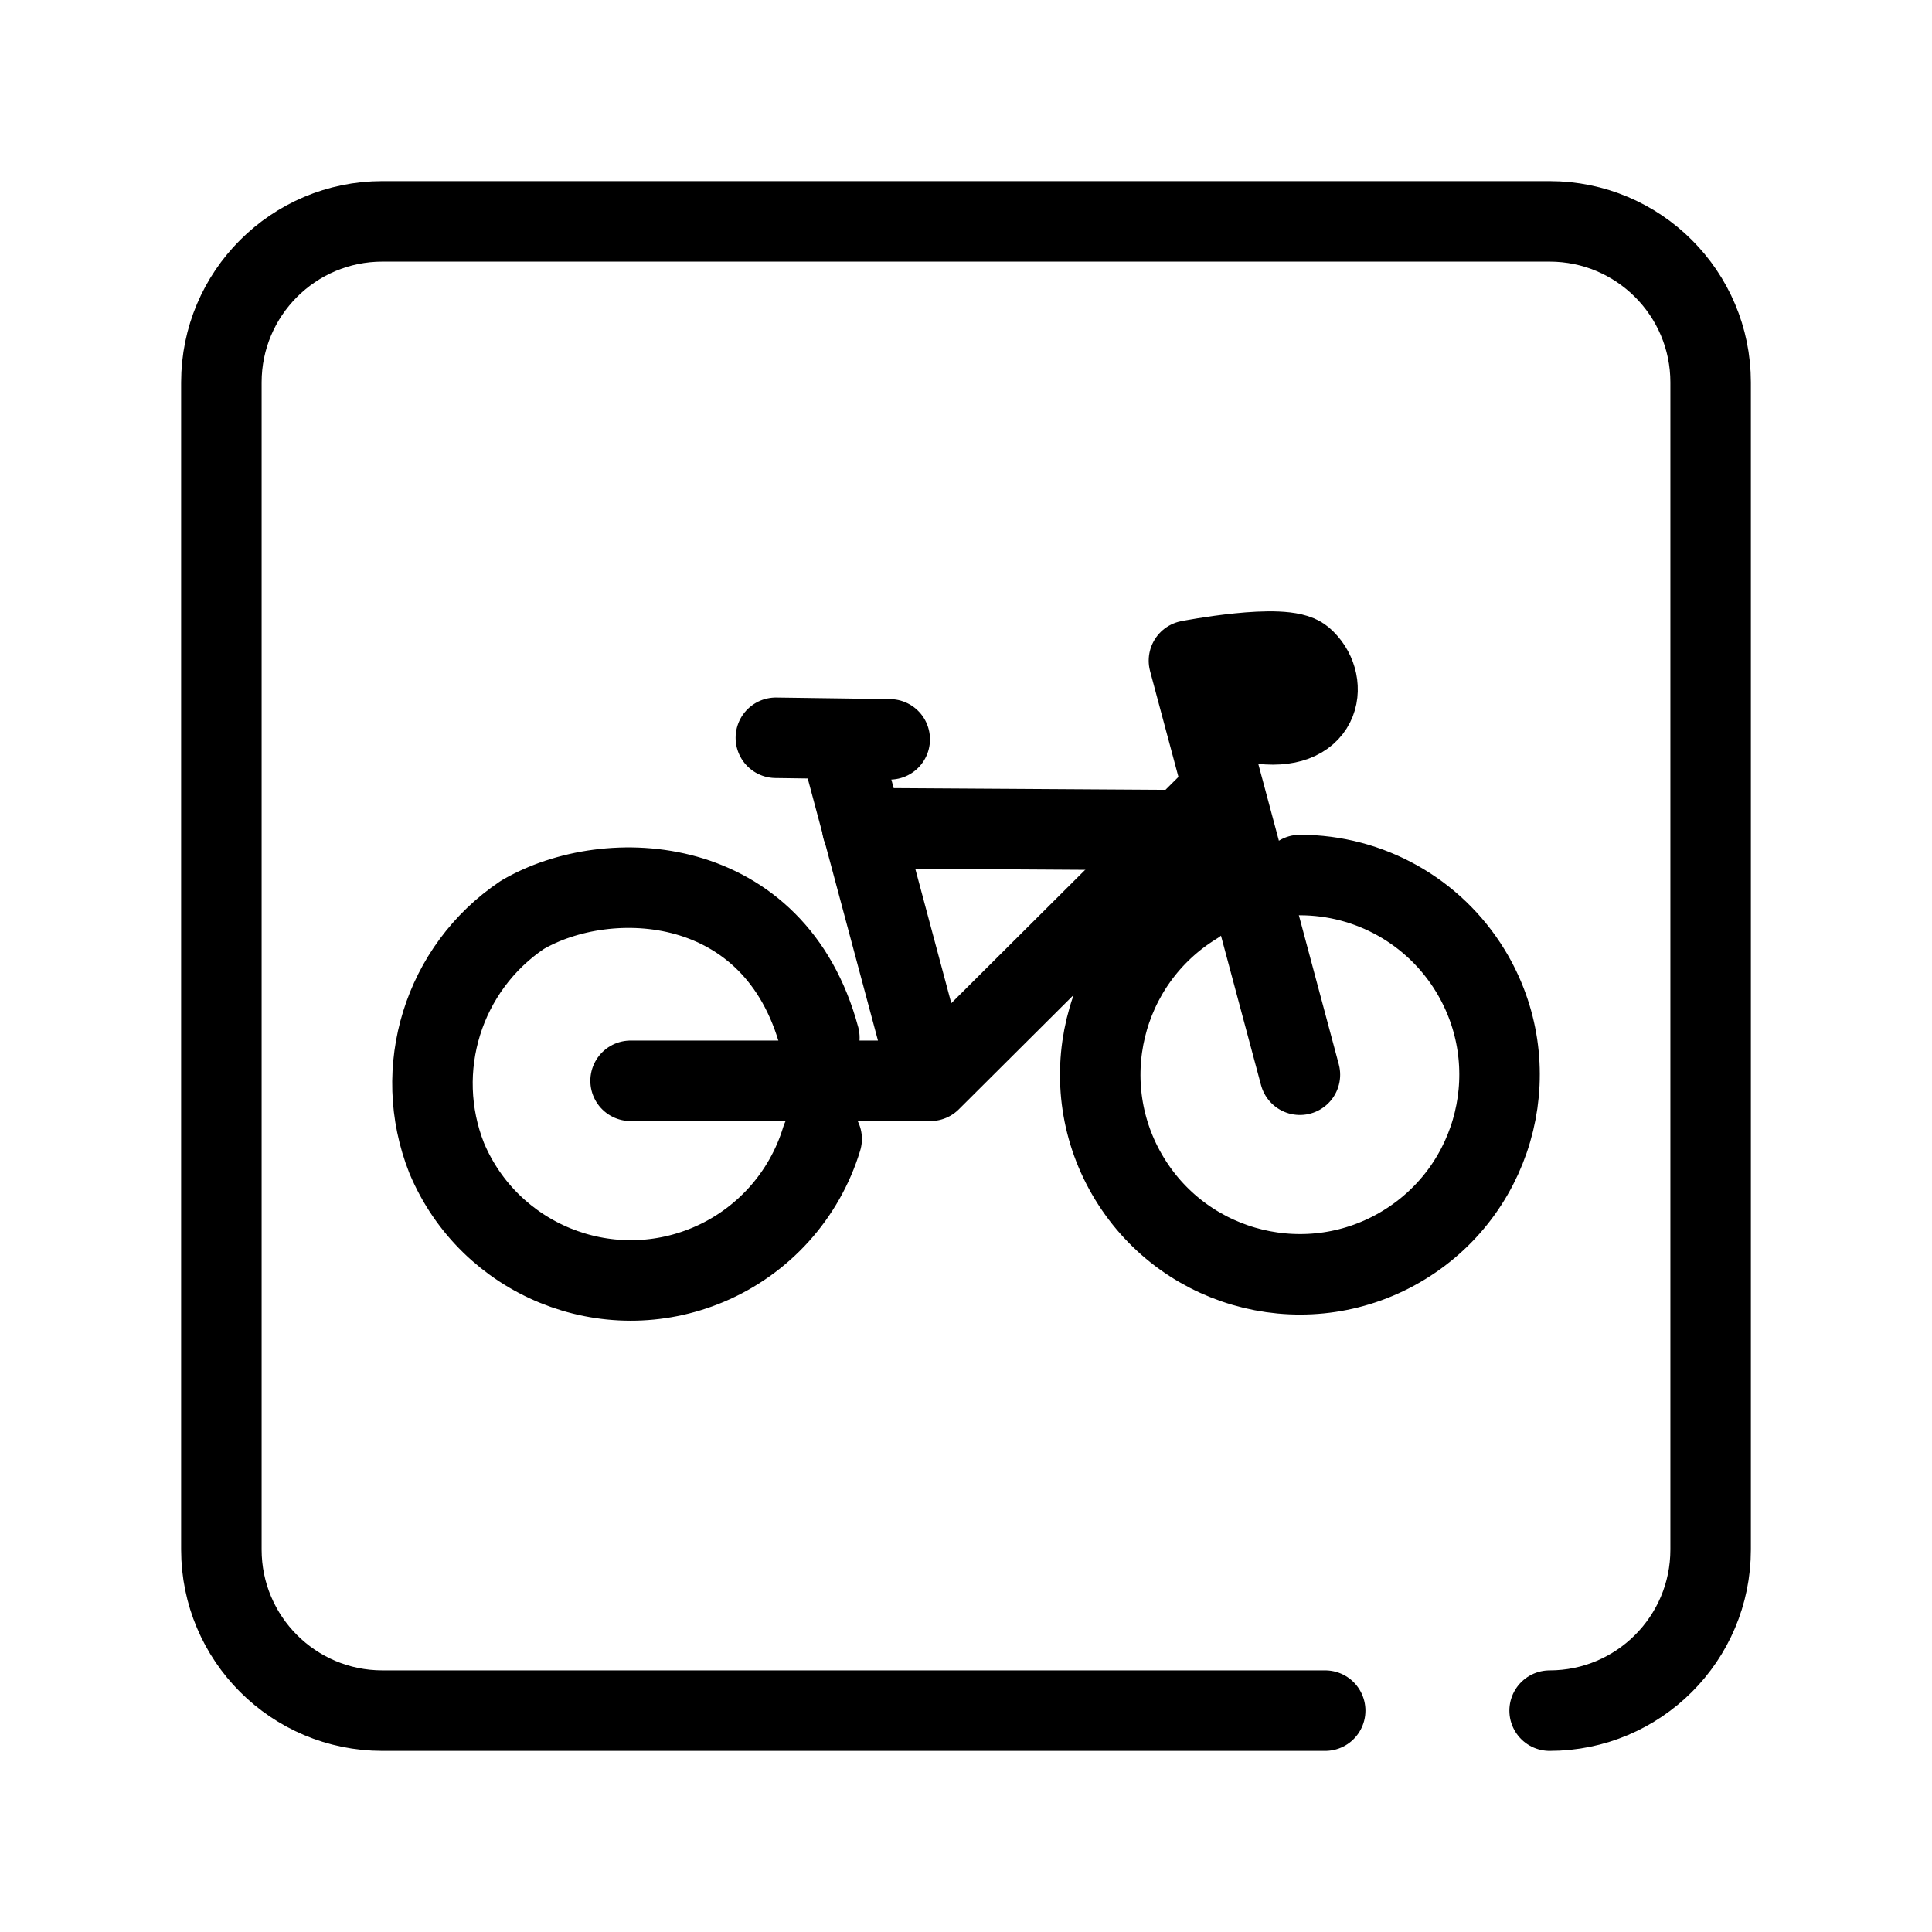 <?xml version="1.0" encoding="UTF-8"?><svg id="a" xmlns="http://www.w3.org/2000/svg" viewBox="0 0 48 48"><defs><style>.b{stroke-width:2px;fill:none;stroke:#000;stroke-linecap:round;stroke-linejoin:round;}</style></defs><path class="b" d="M20.94,18.732l2.176,8.12h-7.449M23.116,26.852l7.278-7.25,1.902,7.099-2.757-10.287s2.367-.461,2.828-.065c.644.552.52,1.799-1.008,1.634"/><path class="b" d="M20.357,25.78c-1.1-4.099-5.242-4.301-7.379-3.05-1.969,1.322-2.752,3.837-1.88,6.043,1.061,2.525,3.968,3.712,6.493,2.651,1.359-.571,2.394-1.717,2.823-3.127M29.71,22.467c-2.338,1.428-3.075,4.481-1.647,6.818,1.428,2.338,4.481,3.075,6.818,1.647,2.338-1.428,3.075-4.481,1.647-6.818-.901-1.475-2.504-2.374-4.232-2.374M29.256,20.625l-7.831-.049M22.105,18.369l-2.829-.039h0"/><path class="b" d="M38.5,42.5c2.209,0,4-1.791,4-4V9.5c0-2.209-1.791-4-4-4H9.5c-2.209,0-4,1.791-4,4v29c0,2.209,1.791,4,4,4h23.424"/></svg>
